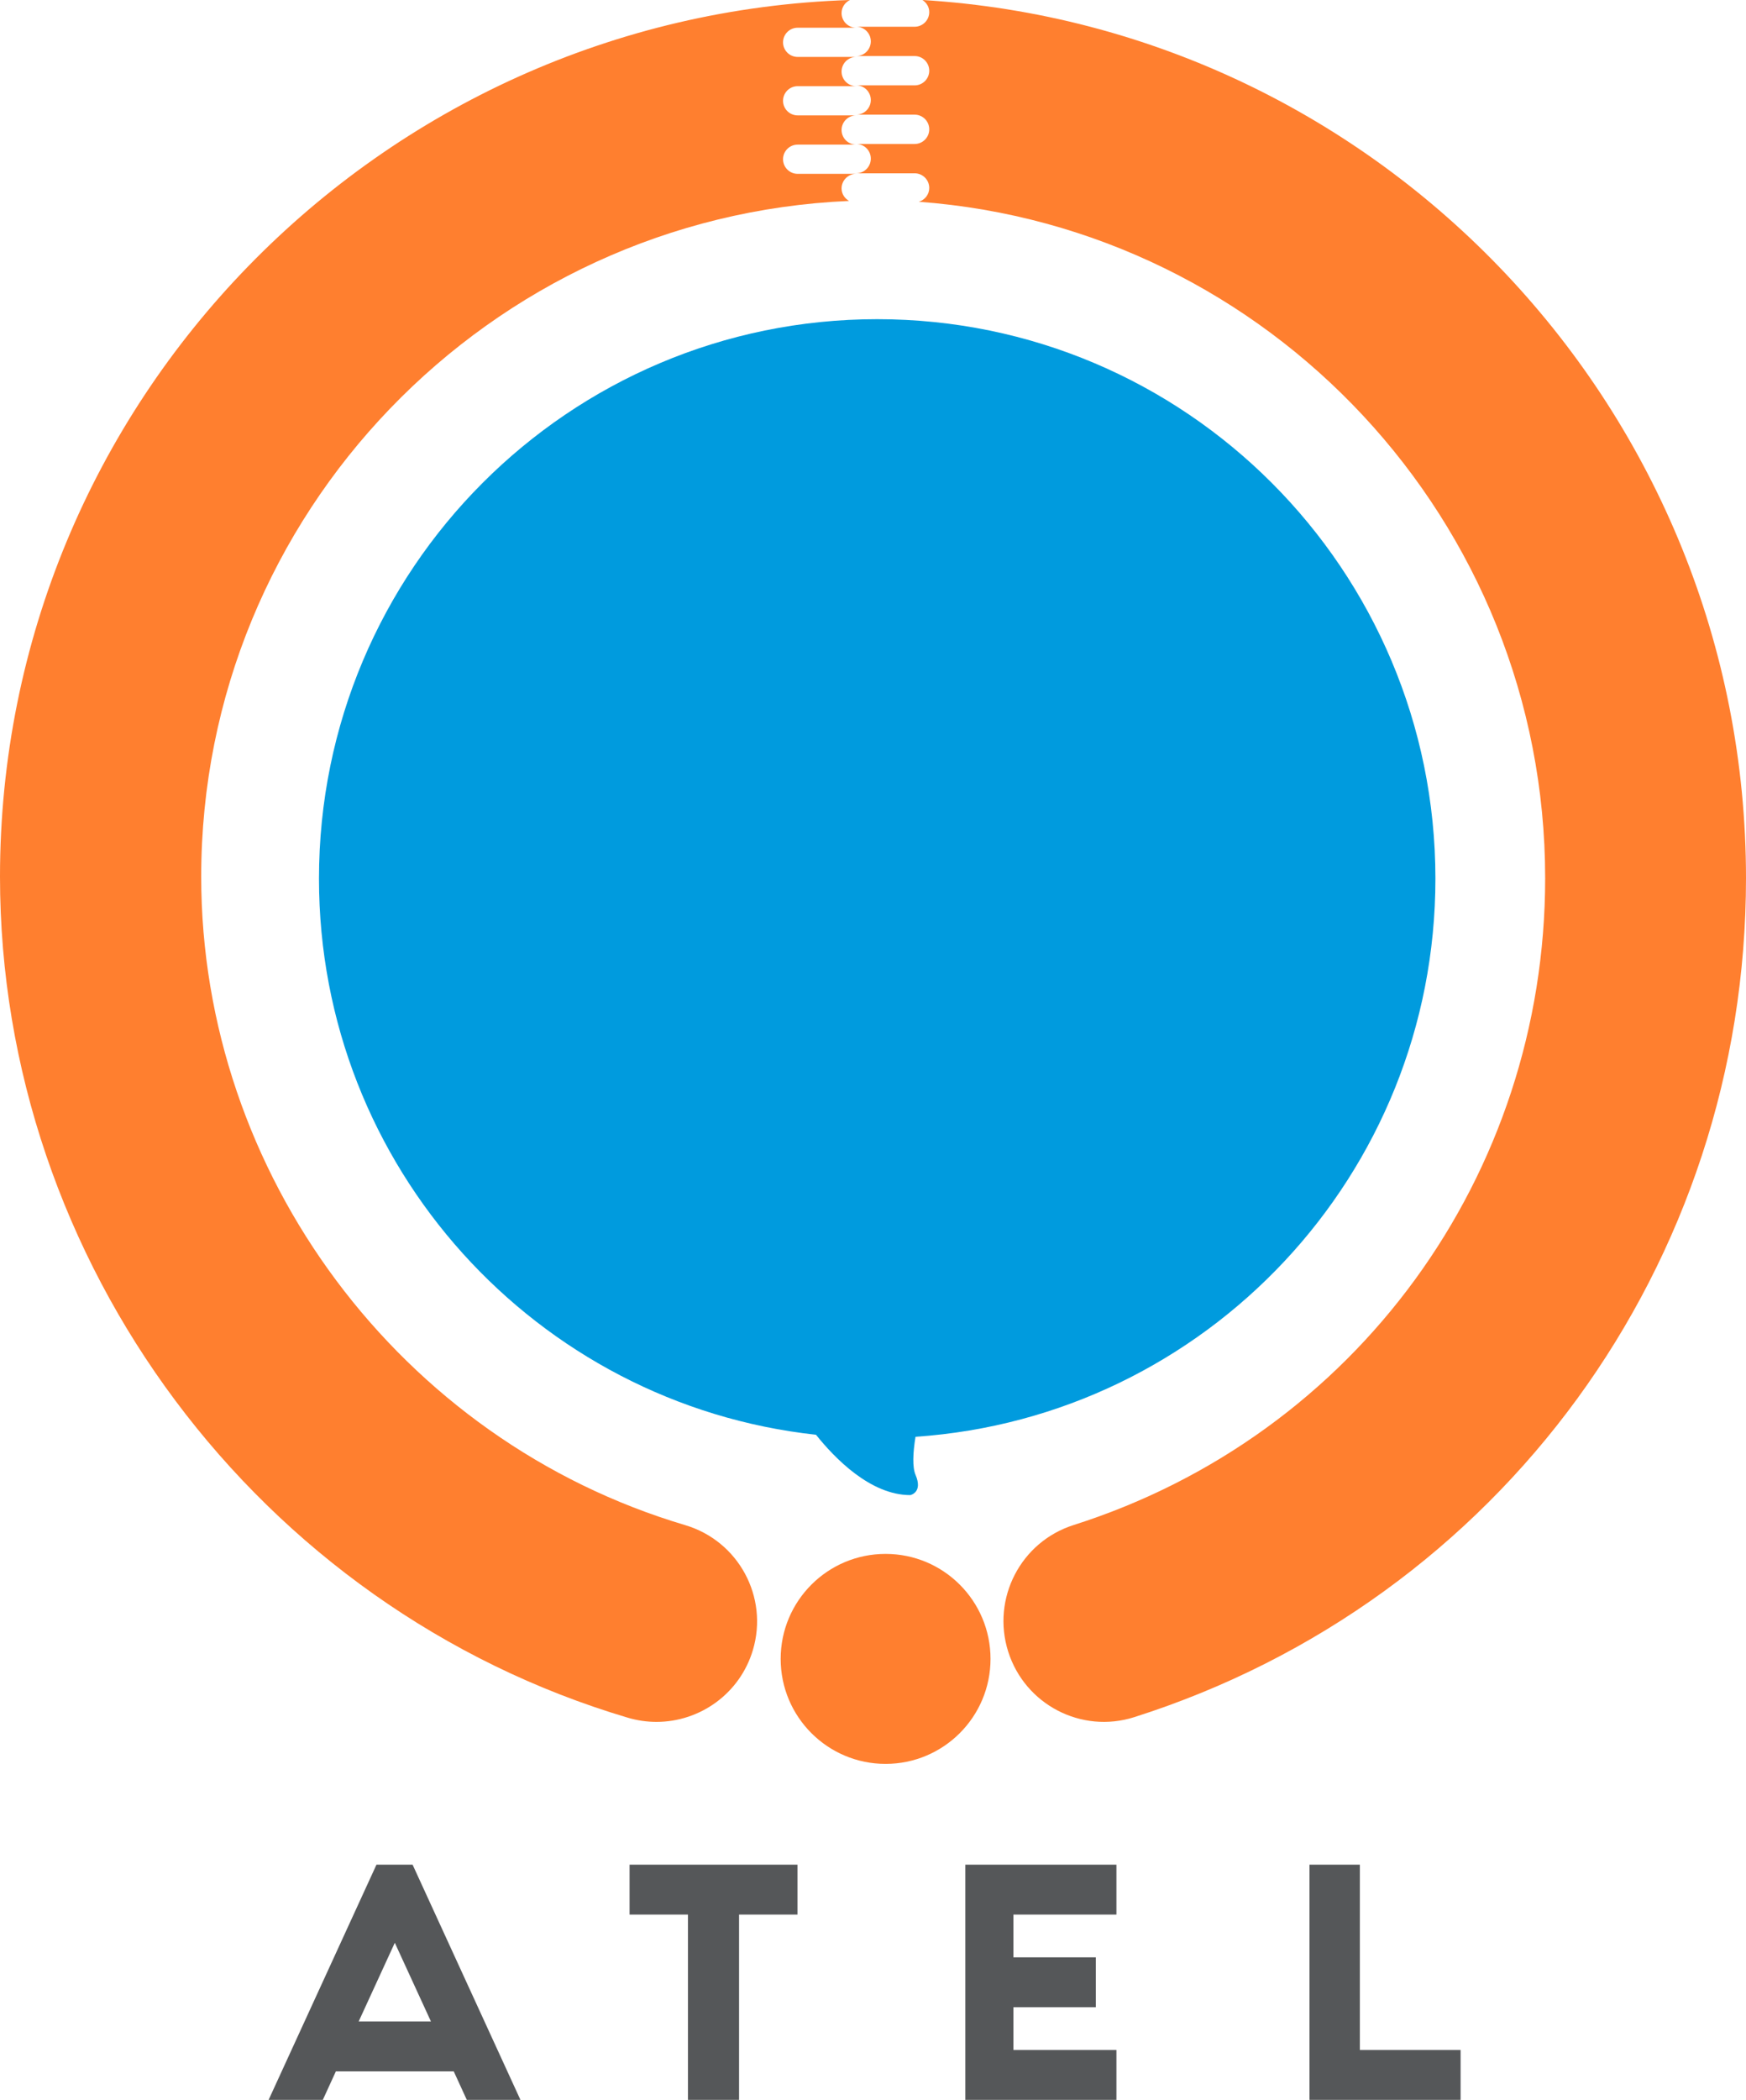 <?xml version="1.0" encoding="UTF-8"?>
<svg width="208px" height="250px" viewBox="0 0 208 250" version="1.1" xmlns="http://www.w3.org/2000/svg" xmlns:xlink="http://www.w3.org/1999/xlink">
    <!-- Generator: Sketch 46.2 (44496) - http://www.bohemiancoding.com/sketch -->
    <title>Page 1</title>
    <desc>Created with Sketch.</desc>
    <defs></defs>
    <g id="App-Atel-theme" stroke="none" stroke-width="1" fill="none" fill-rule="evenodd">
        <g id="01-splash-screen" transform="translate(-76, -145)">
            <g id="Page-1" transform="translate(76, 145)">
                <path d="M23.97,104.368 C23.97,61.141 58.277,25.773 101.147,23.922 C100.625,23.622 100.256,23.082 100.256,22.437 C100.256,21.476 101.037,20.697 102,20.697 L95.027,20.697 C94.064,20.697 93.283,19.918 93.283,18.957 C93.283,17.996 94.064,17.218 95.027,17.218 L102,17.218 C101.037,17.218 100.256,16.439 100.256,15.478 C100.256,14.517 101.037,13.738 102,13.738 L95.027,13.738 C94.064,13.738 93.283,12.959 93.283,11.998 C93.283,11.038 94.064,10.259 95.027,10.259 L102,10.259 C101.037,10.259 100.256,9.48 100.256,8.519 C100.256,7.558 101.037,6.779 102,6.779 L95.027,6.779 C94.064,6.779 93.283,6 93.283,5.039 C93.283,4.079 94.064,3.3 95.027,3.3 L102,3.3 C101.037,3.3 100.256,2.521 100.256,1.56 C100.256,0.867 100.67,0.28 101.257,0 C45.118,1.81 0,47.915 0,104.368 C0,150.254 30.753,191.43 74.788,204.501 C75.927,204.84 77.078,205 78.21,205 C83.375,205 88.144,201.641 89.692,196.448 C91.579,190.116 87.966,183.457 81.622,181.574 C47.677,171.498 23.97,139.75 23.97,104.368 Z" id="Fill-3" fill="#FF7F2F"></path>
                <path d="M109.889,0 C110.367,0.311 110.701,0.825 110.701,1.438 C110.701,2.402 109.921,3.183 108.961,3.183 L102,3.183 C102.961,3.183 103.74,3.964 103.74,4.928 C103.74,5.891 102.961,6.673 102,6.673 L108.961,6.673 C109.921,6.673 110.701,7.454 110.701,8.417 C110.701,9.381 109.921,10.163 108.961,10.163 L102,10.163 C102.961,10.163 103.74,10.944 103.74,11.907 C103.74,12.871 102.961,13.652 102,13.652 L108.961,13.652 C109.921,13.652 110.701,14.434 110.701,15.397 C110.701,16.361 109.921,17.142 108.961,17.142 L102,17.142 C102.961,17.142 103.74,17.923 103.74,18.887 C103.74,19.851 102.961,20.632 102,20.632 L108.961,20.632 C109.921,20.632 110.701,21.413 110.701,22.377 C110.701,23.163 110.173,23.802 109.46,24.021 C151.112,27.085 184.074,62.02 184.074,104.552 C184.074,139.935 161.496,170.884 127.893,181.566 C121.594,183.569 118.107,190.311 120.103,196.627 C122.101,202.941 128.828,206.439 135.123,204.436 C178.713,190.579 208,150.439 208,104.552 C208,48.932 164.544,3.317 109.889,0" id="Fill-6" fill="#FF7F2F"></path>
                <path d="M118,197.5 C118,204.403 112.403,210 105.5,210 C98.596,210 93,204.403 93,197.5 C93,190.597 98.596,185 105.5,185 C112.403,185 118,190.597 118,197.5" id="Fill-1" fill="#FF7F2F"></path>
                <path d="M171,104.608 C171,67.821 141.227,38 104.5,38 C67.773,38 38,67.821 38,104.608 C38,138.926 63.913,167.179 97.209,170.816 C99.439,173.607 103.699,178 108.438,178 C108.438,178 109.977,177.711 109.067,175.586 C108.687,174.7 108.743,172.993 109.066,171.057 C143.662,168.707 171,139.857 171,104.608" id="Fill-8" fill="#009BDE"></path>
                <path d="M54.053,246.606 L40.013,246.606 L38.457,250 L32,250 L44.848,222 L49.152,222 L62,250 L55.609,250 L54.053,246.606 Z M51.338,240.667 L47.033,231.299 L42.728,240.667 L51.338,240.667 Z" id="Combined-Shape" fill="#555759"></path>
                <polygon id="Fill-12" fill="#555759" points="95 222 95 227.939 88.043 227.939 88.043 250 81.957 250 81.957 227.939 75 227.939 75 222"></polygon>
                <polygon id="Fill-15" fill="#555759" points="133 222 133 227.939 120.727 227.939 120.727 233.03 130.546 233.03 130.546 238.97 120.727 238.97 120.727 244.061 133 244.061 133 250 115 250 115 222"></polygon>
                <polygon id="Fill-18" fill="#555759" points="156 222 162 222 162 244.061 174 244.061 174 250 156 250"></polygon>
            </g>
        </g>
    </g>
</svg>